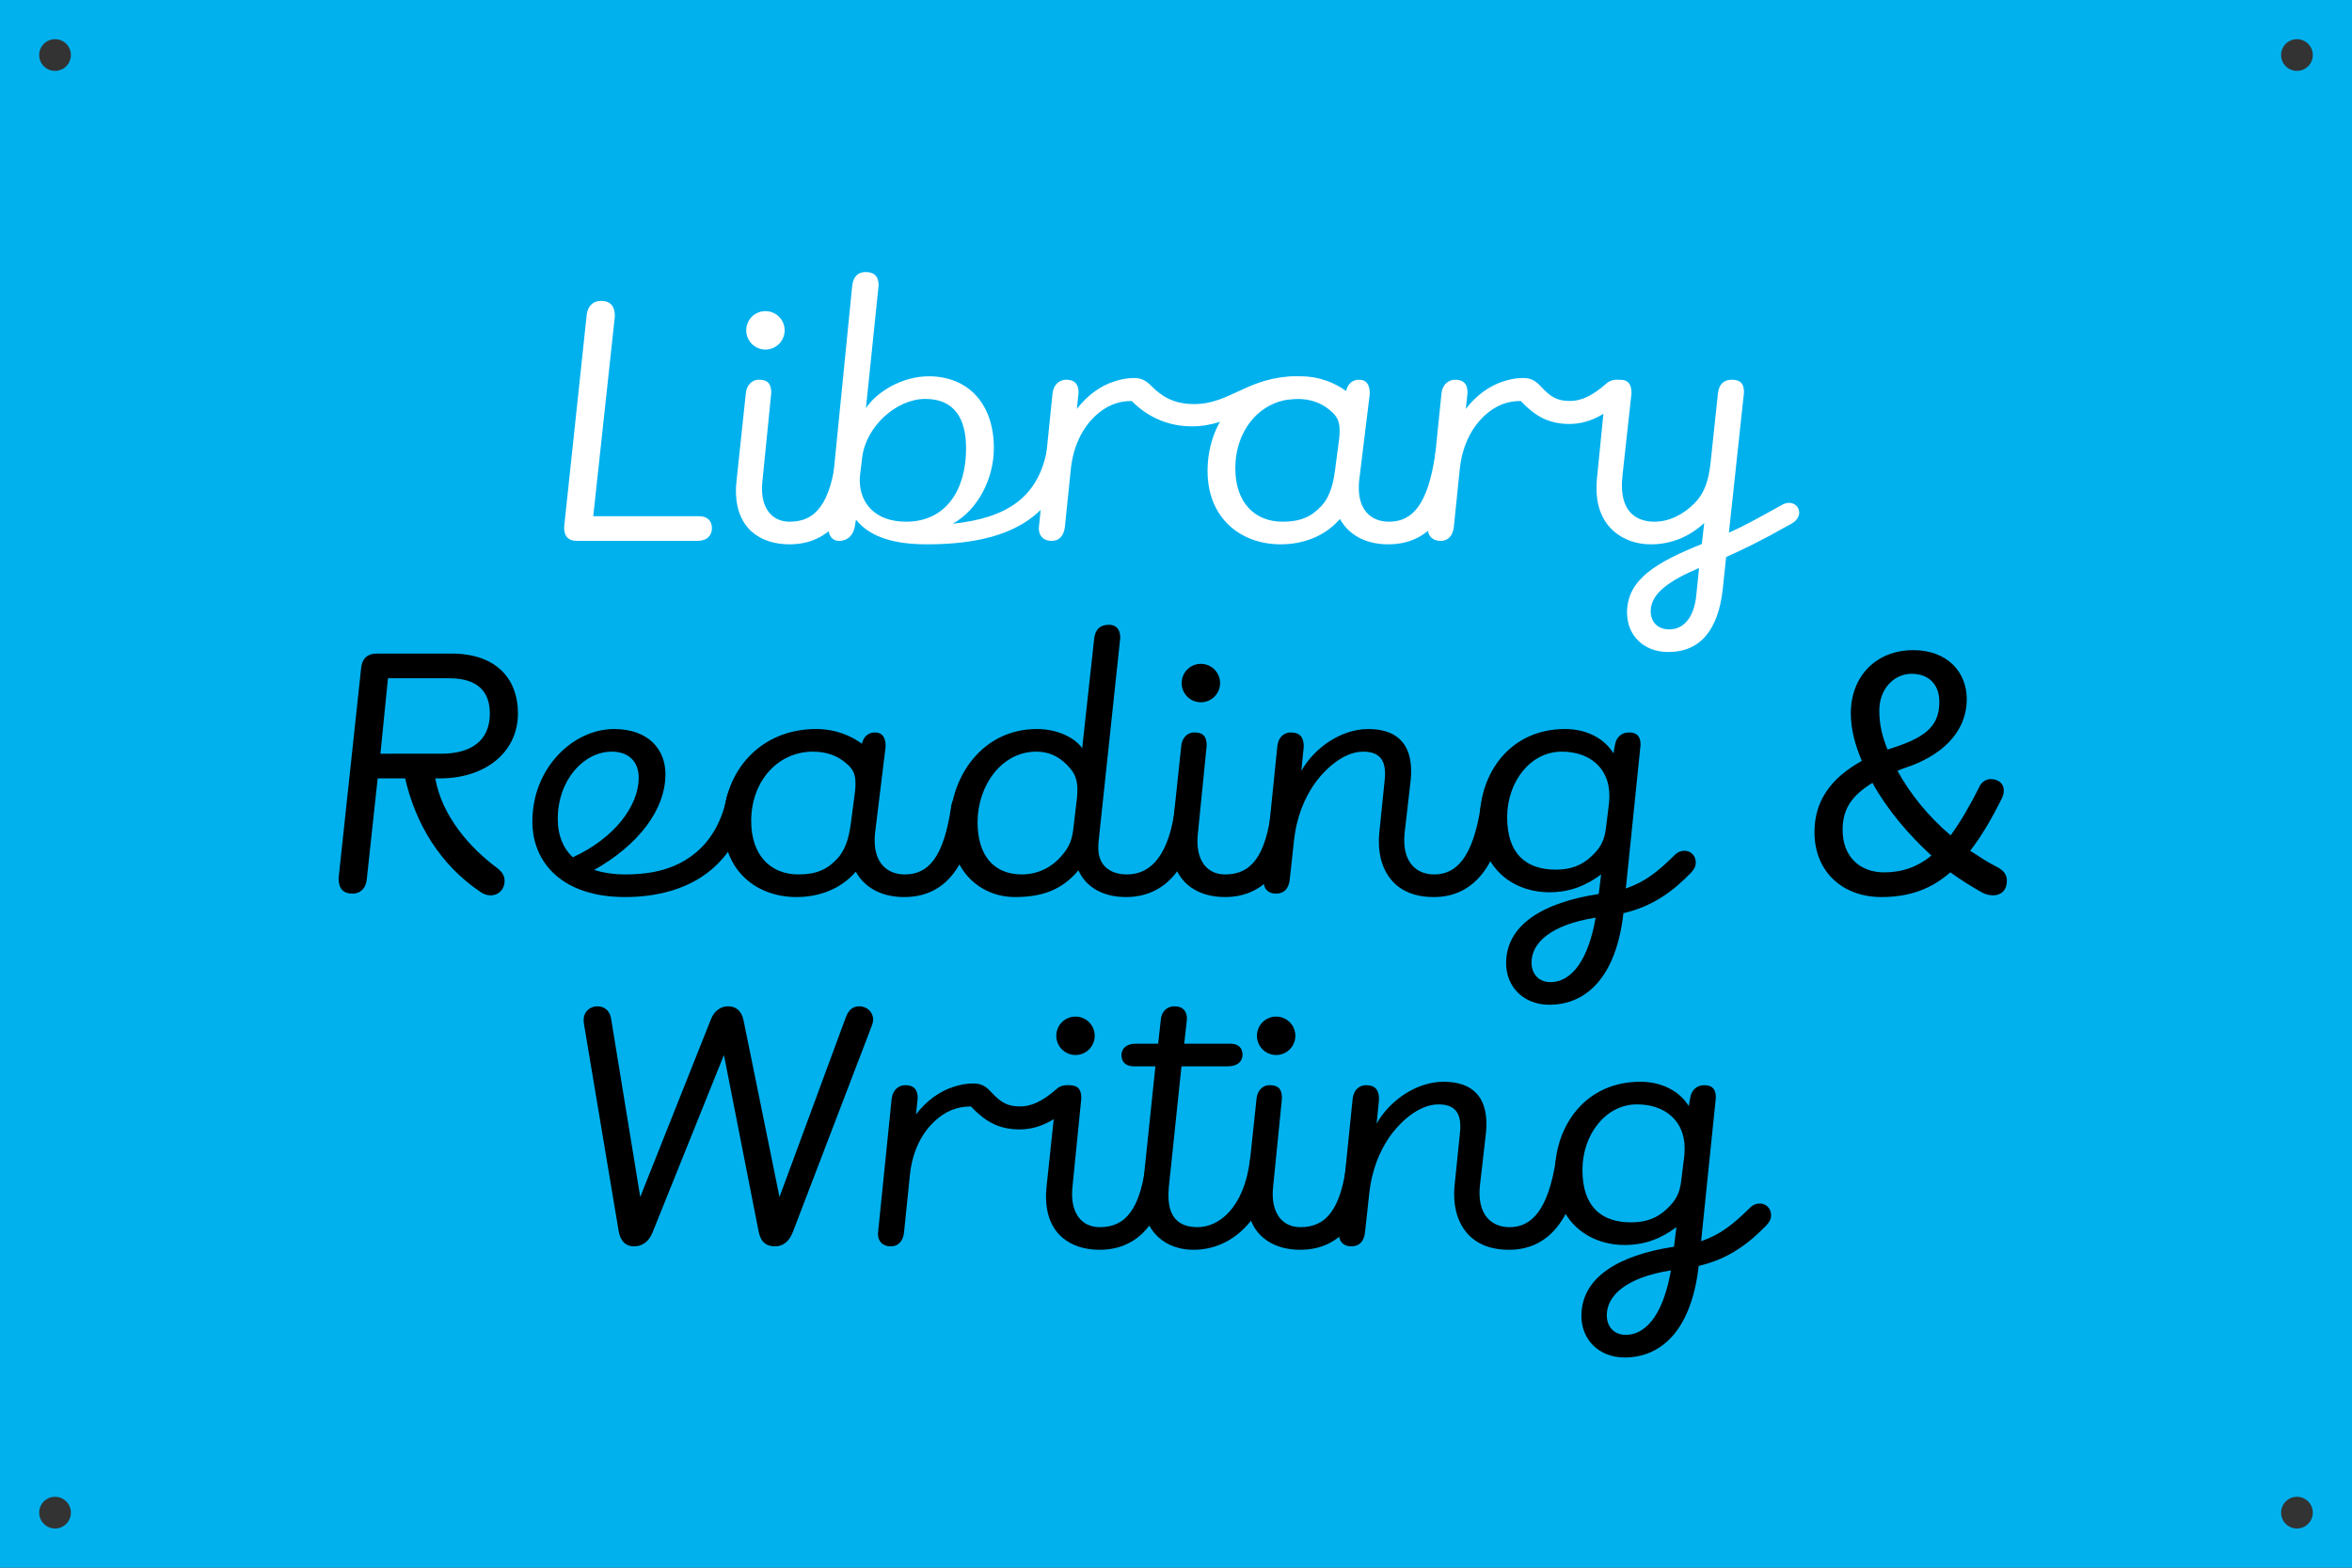 <?xml version="1.0" encoding="utf-8"?>
<!-- Generator: Adobe Illustrator 16.0.0, SVG Export Plug-In . SVG Version: 6.00 Build 0)  -->
<!DOCTYPE svg PUBLIC "-//W3C//DTD SVG 1.1//EN" "http://www.w3.org/Graphics/SVG/1.1/DTD/svg11.dtd">
<svg version="1.1" id="Layer_1" xmlns="http://www.w3.org/2000/svg" xmlns:xlink="http://www.w3.org/1999/xlink" x="0px" y="0px"
	 width="2400px" height="1600px" viewBox="0 0 2400 1600" enable-background="new 0 0 2400 1600" xml:space="preserve">
<rect x="0" y="0" width="2400" height="1600" fill="#333333" stroke="none"/>
<path fill="#00B1EE" d="M-20-20v1640h2440V-20H-20z M56.172,1560C47.24,1560,40,1552.758,40,1543.826
	c0-8.933,7.24-16.172,16.172-16.172c8.933,0,16.174,7.239,16.174,16.172C72.346,1552.758,65.104,1560,56.172,1560z M56.172,72.345
	C47.24,72.345,40,65.104,40,56.171S47.24,40,56.172,40c8.933,0,16.174,7.239,16.174,16.171S65.104,72.345,56.172,72.345z
	 M2343.827,1560c-8.933,0-16.173-7.242-16.173-16.174c0-8.933,7.24-16.172,16.173-16.172s16.173,7.239,16.173,16.172
	C2360,1552.758,2352.76,1560,2343.827,1560z M2343.827,72.346c-8.933,0-16.173-7.242-16.173-16.174
	c0-8.933,7.24-16.172,16.173-16.172S2360,47.239,2360,56.172C2360,65.104,2352.76,72.346,2343.827,72.346z"/>
<g>
	<path fill="#FFFFFF" d="M598.711,321.044c1.05-8.75,6.65-14,14.35-14c9.449,0,14.35,4.9,14.35,15.75l-22.049,204.054h108.146
		c8.75,0,12.949,5.25,12.949,12.25c0,7.35-4.899,12.95-15.049,12.95H589.262c-10.15,0-13.65-5.25-13.65-14L598.711,321.044z"/>
	<path fill="#FFFFFF" d="M761.107,400.845c0.7-6.65,5.25-13.3,13.301-13.3c8.398,0,12.6,3.5,12.6,13.3l-9.101,91.001
		c-0.35,3.5-0.35,4.9-0.35,7c0,19.25,9.45,33.601,28.349,33.601c25.9,0,41.649-17.5,47.6-69.301c1.049-9.45,7-14,12.949-14
		c6.65,0,12.25,5.25,12.25,16.45c-6.65,57.051-30.799,89.952-73.148,89.952c-28.35,0-54.599-15.05-54.599-54.601
		c0-2.45,0-3.85,0.7-11.2L761.107,400.845z M781.057,317.544c10.851,0,19.6,8.75,19.6,19.6s-8.749,19.601-19.6,19.601
		c-10.85,0-19.599-8.75-19.599-19.601S770.207,317.544,781.057,317.544z"/>
	<path fill="#FFFFFF" d="M869.604,291.644c1.05-9.8,6.3-14,13.648-14c8.75,0,13.301,4.2,13.301,13.65l-12.949,125.302
		c10.498-16.101,36.398-32.551,64.047-32.551c40.25,0,66.499,28,66.499,73.151c0,31.15-16.101,63.001-41.999,77.351
		c55.648-5.95,86.447-26.95,95.898-73.851c1.749-7.7,6.299-11.55,12.6-11.55c5.249,0,10.85,3.85,10.85,11.55
		c0,1.4-0.351,2.8-0.701,4.55c-13.999,62.651-60.898,90.302-144.896,90.302c-31.849,0-57.749-6.65-72.448-25.2l-1.05,6.3
		c-2.101,12.601-10.5,15.4-16.1,15.4c-6.649,0-11.2-4.9-11.2-14.35L869.604,291.644z M877.653,484.497
		c-0.351,3.5-0.351,3.85-0.351,5.6c0,23.101,15.4,42.351,47.249,42.351c40.599,0,61.249-32.2,61.249-74.901
		c0-30.801-12.25-50.401-41.65-50.401c-29.398,0-60.547,28-64.398,59.851L877.653,484.497z"/>
	<path fill="#FFFFFF" d="M1098.85,417.295c10.5-13.65,24.15-23.8,39.199-28.351c5.601-1.75,11.9-3.15,18.9-3.15
		c7.35,0,11.899,2.1,17.85,8.05c10.148,10.15,22.049,18.55,43.748,18.55c37.1,0,54.949-28.351,104.998-28.351
		c6.65,0,11.898,3.5,11.898,11.9c0,7.7-5.248,11.2-11.898,11.2c-44.799,0-66.498,28-107.098,28
		c-26.25,0-46.898-10.851-61.598-25.901c-14.35,0-26.25,4.9-37.801,15.75c-11.898,11.55-22.049,29.4-24.498,54.951l-5.95,58.101
		c-1.05,8.75-5.95,14-13.3,14c-8.75,0-13.299-5.25-13.299-12.95l14-137.552c1.049-9.45,7.35-14,13.998-14
		c7.701,0,12.6,3.5,12.6,13.3L1098.85,417.295z"/>
	<path fill="#FFFFFF" d="M1386.893,490.447c-0.35,3.5-0.35,5.25-0.35,7.7c0,21.7,11.898,34.3,30.799,34.3
		c23.449,0,39.549-16.45,47.248-69.301c1.051-8.4,6.301-12.601,12.951-12.601c7.699,0,11.549,5.25,11.549,16.101
		c-6.65,57.051-30.449,88.901-72.447,88.901c-24.15,0-40.949-10.5-49.35-25.9c-15.75,18.2-38.148,25.9-60.549,25.9
		c-40.248,0-74.547-26.25-74.547-74.901c0-53.201,37.449-96.602,94.496-96.602c20.301,0,35.699,7,46.9,15.05
		c1.049-5.95,5.6-11.55,12.949-11.55c8.049,0,11.199,5.25,11.199,14.35L1386.893,490.447z M1366.594,447.046
		c0.35-3.5,0.35-5.6,0.35-7.7c0-9.8-2.801-14.7-9.449-20.3c-8.75-7.7-19.951-11.9-33.949-11.9c-36.4,0-62.998,30.8-62.998,70.701
		c0,35,19.598,54.601,48.297,54.601c17.85,0,29.4-4.9,39.9-16.45c7-7.7,11.199-18.9,13.299-34.3L1366.594,447.046z"/>
	<path fill="#FFFFFF" d="M1495.742,417.295c10.5-13.65,24.148-23.8,39.199-28.351c5.6-1.75,11.898-3.15,18.898-3.15
		c7.35,0,12.25,1.75,18.549,8.75c10.15,10.851,16.801,14.7,29.75,14.7c11.199,0,22.75-5.25,37.1-17.85
		c3.148-2.8,6.648-3.85,10.5-3.85c5.25,0,9.449,5.25,9.449,11.2c0,3.5-1.75,7.35-5.6,10.5c-11.551,9.8-28.35,23.451-52.148,23.451
		c-22.4,0-36.049-9.1-49.699-23.451c-14.35,0-26.25,4.9-37.799,15.75c-11.9,11.55-22.049,29.4-24.5,54.951l-5.949,58.101
		c-1.051,8.75-5.951,14-13.301,14c-8.748,0-13.299-5.25-13.299-12.95l14-137.552c1.049-9.45,7.35-14,14-14
		c7.699,0,12.6,3.5,12.6,13.3L1495.742,417.295z"/>
	<path fill="#FFFFFF" d="M1638.189,401.545c1.049-9.8,7.35-14,14.699-14c9.449,0,11.9,5.6,11.9,14l-9.1,82.951
		c-0.701,7.35-0.701,8.75-0.701,10.85c0,28.701,16.449,37.101,33.25,37.101c15.049,0,29.398-7.35,40.598-18.55
		c9.801-9.8,14.701-22.05,16.801-43.05l7.35-69.301c1.049-9.8,6.299-14,14.35-14c9.449,0,12.25,4.9,12.25,12.95l-15.4,143.152
		c14.35-6.3,27.65-13.65,53.549-28c3.5-2.1,5.949-2.45,7.699-2.45c6.301,0,10.5,4.55,10.5,10.15c0,3.85-2.799,8.4-8.049,11.2
		c-32.199,18.201-46.549,24.851-66.498,33.951l-3.5,32.901c-4.551,41.3-22.75,64.051-55.648,64.051c-24.85,0-42-16.8-42-40.25
		c0-34.651,31.5-51.801,76.299-70.001l2.449-21.35c-15.75,14.35-33.949,21.7-54.598,21.7c-26.949,0-55.299-16.8-55.299-57.051
		c0-2.8,0-5.25,0.35-9.1L1638.189,401.545z M1730.938,607.349l2.799-27.65c-29.398,12.6-49.348,25.551-49.348,44.101
		c0,11.2,7.35,18.55,18.898,18.55C1719.387,642.35,1728.836,628.349,1730.938,607.349z"/>
	<path d="M368.594,681.044c1.049-9.1,6.649-14,15.749-14h76.298c47.249,0,67.898,27.301,67.898,60.901
		c0,39.9-33.249,66.501-79.798,66.501h-4.55c6.649,38.151,34.999,70.702,62.998,91.352c5.95,4.55,7.699,8.75,7.699,13.3
		c0,8.4-5.949,14.7-14.35,14.7c-3.85,0-7.35-1.4-10.85-3.85c-40.598-27.651-65.447-68.602-76.297-115.502h-28l-11.199,103.602
		c-1.051,8.75-6.65,14-14.35,14c-9.45,0-14.35-4.9-14.35-15.75L368.594,681.044z M450.491,769.245
		c28.349,0,49.349-11.9,49.349-40.951c0-22.05-11.9-36.05-41.648-36.05h-62.299l-7.699,77.001H450.491z"/>
	<path d="M606.238,887.897c9.1,2.8,19.599,4.55,31.849,4.55c29.399,0,52.849-6.3,72.099-22.4
		c13.648-11.2,26.248-30.101,31.498-56.701c1.4-7.35,6.65-10.5,12.25-10.5c6.65,0,13.65,4.9,13.65,12.601
		c0,1.399-0.351,2.45-0.701,3.851c-7.699,29.05-23.449,53.55-40.949,68.251c-24.498,20.65-57.047,28-88.197,28
		c-63.348,0-94.497-34.65-94.497-77.001c0-55.651,42.349-94.502,83.298-94.502c34.998,0,52.498,20.65,52.498,46.201
		C679.035,826.646,651.037,862.697,606.238,887.897z M584.538,874.947c41.999-19.25,67.198-52.15,67.198-81.202
		c0-16.1-9.8-26.6-27.648-26.6c-27.65,0-54.949,28-54.949,68.951C569.139,852.197,574.389,865.497,584.538,874.947z"/>
	<path d="M892.878,850.446c-0.351,3.501-0.351,5.251-0.351,7.7c0,21.701,11.9,34.301,30.8,34.301
		c23.449,0,39.55-16.45,47.249-69.301c1.051-8.4,6.301-12.601,12.949-12.601c7.7,0,11.55,5.251,11.55,16.101
		c-6.649,57.051-30.448,88.901-72.448,88.901c-24.148,0-40.949-10.5-49.349-25.9c-15.749,18.2-38.149,25.9-60.548,25.9
		c-40.25,0-74.549-26.25-74.549-74.901c0-53.201,37.449-96.602,94.498-96.602c20.299,0,35.699,7,46.898,15.05
		c1.051-5.95,5.6-11.55,12.949-11.55c8.051,0,11.2,5.25,11.2,14.35L892.878,850.446z M872.578,807.046c0.35-3.5,0.35-5.601,0.35-7.7
		c0-9.8-2.799-14.7-9.449-20.3c-8.75-7.7-19.949-11.9-33.949-11.9c-36.398,0-62.998,30.8-62.998,70.701
		c0,35,19.6,54.601,48.299,54.601c17.85,0,29.398-4.899,39.898-16.45c7-7.7,11.2-18.9,13.301-34.301L872.578,807.046z"/>
	<path d="M1121.074,858.146c-0.35,3.851-0.35,4.9-0.35,7.351c0,18.2,12.25,26.95,29.399,26.95c25.55,0,43.049-21.7,48.999-68.602
		c1.05-9.1,7.699-13.649,13.648-13.649c6.301,0,10.5,4.899,10.5,15.399c-6.299,53.552-30.449,89.952-74.197,89.952
		c-23.8,0-40.949-10.15-48.648-27.301c-17.15,20.65-38.149,27.301-64.749,27.301c-33.599,0-66.147-24.5-66.147-74.201
		c0-48.651,32.898-97.302,88.547-97.302c21.35,0,38.85,9.1,46.199,19.601l12.25-112.002c1.049-9.101,5.949-14,15.049-14
		c6.65,0,11.55,3.85,11.55,13.3L1121.074,858.146z M1099.025,813.696c0.35-4.2,0.35-5.25,0.35-7.7c0-8.4-1.75-15.05-7-21.351
		c-8.75-10.5-19.6-17.5-34.998-17.5c-35.35,0-59.85,34.65-59.85,72.102c0,33.25,16.1,53.2,45.149,53.2
		c17.149,0,31.149-8.05,39.899-18.2c8.75-9.8,11.549-17.15,12.949-30.801L1099.025,813.696z"/>
	<path d="M1205.424,760.845c0.699-6.65,5.25-13.3,13.299-13.3c8.4,0,12.6,3.5,12.6,13.3l-9.1,91.001c-0.35,3.5-0.35,4.9-0.35,7
		c0,19.251,9.449,33.601,28.35,33.601c25.898,0,41.648-17.5,47.6-69.301c1.049-9.45,6.998-14,12.949-14
		c6.648,0,12.25,5.25,12.25,16.449c-6.65,57.052-30.801,89.952-73.148,89.952c-28.35,0-54.6-15.05-54.6-54.601
		c0-2.45,0-3.851,0.701-11.2L1205.424,760.845z M1225.373,677.544c10.85,0,19.6,8.75,19.6,19.6s-8.75,19.601-19.6,19.601
		s-19.6-8.75-19.6-19.601S1214.523,677.544,1225.373,677.544z"/>
	<path d="M1412.967,795.846c0.35-3.15,0.35-4.2,0.35-6.3c0-15.4-7.35-22.4-22.398-22.4c-20.65,0-40.6,19.25-51.1,35.001
		c-8.4,12.949-16.799,30.45-19.6,57.4l-4.199,38.501c-1.051,8.75-5.6,14-14,14c-7,0-12.6-3.85-12.6-12.95l14-137.552
		c1.049-9.8,7.35-14,13.648-14c9.1,0,13.301,4.55,13.301,14.35l-2.451,24.851c12.951-23.1,40.25-42.701,68.25-42.701
		c31.148,0,43.748,17.15,43.748,42.701c0,2.8,0,4.55-0.35,8.75l-6.301,54.951c-0.35,3.851-0.35,4.9-0.35,7.351
		c0,22.051,11.9,34.65,30.799,34.65c21.699,0,39.199-16.45,47.25-69.301c1.398-8.4,5.949-12.601,12.248-12.601
		c8.75,0,12.951,5.251,12.951,15.751c-7.35,55.301-31.15,89.251-73.148,89.251c-40.949,0-55.998-28-55.998-56.351
		c0-2.801,0-4.2,0.35-8.4L1412.967,795.846z"/>
	<path d="M1656.561,931.998c-7.35,65.102-37.799,93.452-75.598,93.452c-26.6,0-44.1-18.551-44.1-42.352
		c0-39.2,37.449-61.95,94.498-70.701l2.449-19.95c-15.049,11.2-31.498,18.2-52.848,18.2c-37.1,0-71.049-24.5-71.049-73.851
		c0-47.951,31.15-92.752,87.148-92.752c21.699,0,39.898,9.45,49.348,24.851l1.4-8.05c1.051-7.35,5.949-13.3,14.35-13.3
		c8.051,0,11.9,3.85,11.9,12.6l-15.051,146.653c20.301-7,32.9-17.5,50.049-34.301c3.15-3.15,6.65-4.2,9.801-4.2
		c6.648,0,11.549,5.25,11.549,11.9c0,3.851-1.4,6.65-4.549,10.15C1708.01,908.897,1687.01,924.998,1656.561,931.998z
		 M1641.861,819.646c0.35-4.2,0.35-5.25,0.35-7.7c0-27.301-19.25-44.801-48.648-44.801c-32.199,0-55.648,31.15-55.648,66.851
		c0,37.101,18.898,53.552,49.699,53.552c15.049,0,26.598-4.2,36.748-14.001c9.449-8.75,12.949-16.8,14.35-28.351L1641.861,819.646z
		 M1628.211,936.548c-46.549,7.351-65.447,26.251-65.447,45.852c0,11.55,7.35,19.95,19.248,19.95
		C1605.111,1002.35,1621.211,977.149,1628.211,936.548z"/>
	<path d="M1888.605,727.945c0-37.801,25.898-64.401,63.697-64.401c35.35,0,54.6,23.101,54.6,49.701
		c0,35.351-27.299,58.451-61.6,70.001c-3.148,1.05-6.299,2.1-9.1,3.5c13.301,24.151,32.199,47.25,54.25,65.801
		c9.799-13.3,19.6-30.101,29.049-49.001c2.1-5.25,7-8.4,11.9-8.4c7.699,0,13.299,4.55,13.299,11.549c0,3.501-1.051,5.951-2.1,8.4
		c-10.5,21.001-21,38.852-32.199,53.201c11.199,7.351,17.148,11.2,25.898,15.751c8.4,4.199,11.551,8.399,11.551,15.05
		c0,9.101-5.6,14.7-14,14.7c-3.15,0-7.35-0.7-11.199-2.8c-11.201-6.301-20.65-12.25-32.551-20.65
		c-19.248,16.8-41.299,25.2-70.348,25.2c-39.549,0-68.248-25.9-68.248-66.151c0-30.801,15.4-54.601,48.299-72.801
		C1892.805,759.795,1888.605,744.395,1888.605,727.945z M1910.654,798.996c-19.25,11.9-30.449,24.85-30.449,47.95
		c0,27.651,17.85,43.401,42.35,43.401c18.549,0,34.299-5.601,48.299-17.15C1947.754,852.197,1925.705,826.297,1910.654,798.996z
		 M1932.354,762.945c35.699-11.55,46.549-24.15,46.549-46.901c0-16.8-10.148-28.351-28.35-28.351
		c-17.85,0-32.898,15.4-32.898,37.451c0,15.05,3.15,26.601,8.4,39.901L1932.354,762.945z"/>
	<path d="M595.917,1045.244c-0.351-2.45-0.351-2.8-0.351-4.2c0-8.75,6.65-14,14-14c6.65,0,12.6,3.85,14,12.6l29.748,182.004
		l72.1-181.304c3.5-9.101,10.499-13.3,17.499-13.3c8.05,0,13.649,4.55,15.749,14l36.75,180.604l67.548-183.054
		c3.149-8.75,8.05-11.55,13.999-11.55c8.051,0,14,6.3,14,13.3c0,1.75-0.35,3.851-1.4,6.65l-80.498,210.354
		c-3.85,10.15-10.499,14.7-18.199,14.7c-8.75,0-14.699-4.2-16.799-15.4l-35.35-179.903l-72.798,180.953
		c-3.851,9.801-10.85,14.351-18.899,14.351c-8.051,0-14-4.9-15.75-15.75L595.917,1045.244z"/>
	<path d="M934.705,1137.296c10.499-13.65,24.148-23.801,39.198-28.351c5.601-1.75,11.899-3.15,18.899-3.15
		c7.35,0,12.25,1.75,18.549,8.75c10.15,10.851,16.801,14.7,29.75,14.7c11.199,0,22.75-5.25,37.1-17.85
		c3.148-2.801,6.648-3.851,10.498-3.851c5.251,0,9.451,5.25,9.451,11.2c0,3.5-1.75,7.351-5.6,10.5
		c-11.551,9.801-28.35,23.45-52.148,23.45c-22.4,0-36.051-9.1-49.699-23.45c-14.35,0-26.25,4.9-37.799,15.751
		c-11.9,11.55-22.05,29.4-24.5,54.95l-5.949,58.102c-1.051,8.75-5.95,14-13.3,14c-8.75,0-13.3-5.25-13.3-12.95l14-137.553
		c1.049-9.45,7.35-14,13.999-14c7.7,0,12.601,3.5,12.601,13.3L934.705,1137.296z"/>
	<path d="M1077.502,1120.845c0.699-6.649,5.25-13.3,13.301-13.3c8.398,0,12.6,3.5,12.6,13.3l-9.102,91.002
		c-0.35,3.5-0.35,4.9-0.35,7c0,19.251,9.451,33.601,28.35,33.601c25.9,0,41.649-17.5,47.6-69.301c1.049-9.45,7-14,12.949-14
		c6.65,0,12.25,5.25,12.25,16.45c-6.65,57.051-30.799,89.951-73.148,89.951c-28.35,0-54.6-15.05-54.6-54.601
		c0-2.45,0-3.851,0.701-11.2L1077.502,1120.845z M1097.451,1037.544c10.85,0,19.6,8.75,19.6,19.601c0,10.85-8.75,19.6-19.6,19.6
		s-19.6-8.75-19.6-19.6C1077.852,1046.294,1086.602,1037.544,1097.451,1037.544z"/>
	<path d="M1178.998,1088.295h-22.4c-7.699,0-12.248-4.551-12.248-11.2c0-7.351,5.248-11.9,15.049-11.9h22.399l2.8-25.2
		c0.7-6.65,5.25-12.95,14-12.95s12.6,5.25,12.6,12.95l-2.801,25.2h47.25c7.699,0,12.25,4.2,12.25,11.2s-5.25,11.9-15.051,11.9
		h-47.248l-12.95,123.552c-0.35,4.9-0.35,5.95-0.35,8.4c0,22.05,10.499,32.2,29.749,32.2c21,0,47.248-18.55,53.549-69.301
		c1.049-9.45,7-12.95,12.6-12.95s11.549,3.85,11.549,12.6c0,0.7-0.35,2.801-0.35,2.801c-6.299,55.65-40.248,89.951-81.547,89.951
		c-26.6,0-52.149-16.101-52.149-56.001c0-3.15,0.351-7,0.7-10.851L1178.998,1088.295z"/>
	<path d="M1282.24,1120.845c0.701-6.649,5.25-13.3,13.301-13.3c8.4,0,12.6,3.5,12.6,13.3l-9.1,91.002c-0.35,3.5-0.35,4.9-0.35,7
		c0,19.251,9.449,33.601,28.348,33.601c25.9,0,41.65-17.5,47.6-69.301c1.051-9.45,7-14,12.949-14c6.65,0,12.25,5.25,12.25,16.45
		c-6.65,57.051-30.799,89.951-73.148,89.951c-28.35,0-54.598-15.05-54.598-54.601c0-2.45,0-3.851,0.699-11.2L1282.24,1120.845z
		 M1302.191,1037.544c10.85,0,19.6,8.75,19.6,19.601c0,10.85-8.75,19.6-19.6,19.6s-19.6-8.75-19.6-19.6
		C1282.592,1046.294,1291.342,1037.544,1302.191,1037.544z"/>
	<path d="M1489.783,1155.846c0.352-3.15,0.352-4.2,0.352-6.3c0-15.4-7.35-22.4-22.4-22.4c-20.648,0-40.6,19.25-51.098,35
		c-8.4,12.95-16.801,30.451-19.6,57.401l-4.201,38.501c-1.049,8.75-5.6,14-13.998,14c-7,0-12.602-3.85-12.602-12.95l14-137.553
		c1.051-9.8,7.35-14,13.65-14c9.1,0,13.299,4.55,13.299,14.351l-2.449,24.851c12.949-23.101,40.248-42.701,68.248-42.701
		c31.148,0,43.748,17.15,43.748,42.701c0,2.8,0,4.55-0.35,8.75l-6.299,54.95c-0.35,3.851-0.35,4.9-0.35,7.351
		c0,22.051,11.898,34.65,30.799,34.65c21.699,0,39.199-16.45,47.248-69.301c1.4-8.4,5.949-12.601,12.25-12.601
		c8.75,0,12.949,5.25,12.949,15.75c-7.35,55.302-31.148,89.252-73.148,89.252c-40.949,0-55.998-28-55.998-56.351
		c0-2.801,0-4.2,0.35-8.4L1489.783,1155.846z"/>
	<path d="M1733.379,1291.998c-7.352,65.102-37.801,93.452-75.6,93.452c-26.6,0-44.098-18.551-44.098-42.352
		c0-39.2,37.449-61.95,94.496-70.701l2.451-19.95c-15.051,11.2-31.5,18.2-52.85,18.2c-37.098,0-71.047-24.5-71.047-73.851
		c0-47.951,31.148-92.752,87.146-92.752c21.699,0,39.9,9.45,49.35,24.851l1.4-8.051c1.049-7.35,5.949-13.3,14.35-13.3
		c8.049,0,11.898,3.851,11.898,12.601l-15.049,146.652c20.299-7,32.898-17.5,50.049-34.301c3.15-3.15,6.65-4.2,9.799-4.2
		c6.65,0,11.551,5.25,11.551,11.9c0,3.851-1.4,6.65-4.551,10.15C1784.826,1268.897,1763.828,1284.998,1733.379,1291.998z
		 M1718.678,1179.646c0.352-4.2,0.352-5.25,0.352-7.7c0-27.301-19.25-44.801-48.65-44.801c-32.199,0-55.648,31.15-55.648,66.851
		c0,37.101,18.9,53.552,49.699,53.552c15.049,0,26.6-4.2,36.75-14.001c9.449-8.75,12.949-16.8,14.35-28.351L1718.678,1179.646z
		 M1705.029,1296.548c-46.549,7.351-65.449,26.251-65.449,45.852c0,11.55,7.35,19.95,19.25,19.95
		C1681.93,1362.35,1698.029,1337.149,1705.029,1296.548z"/>
</g>
</svg>
